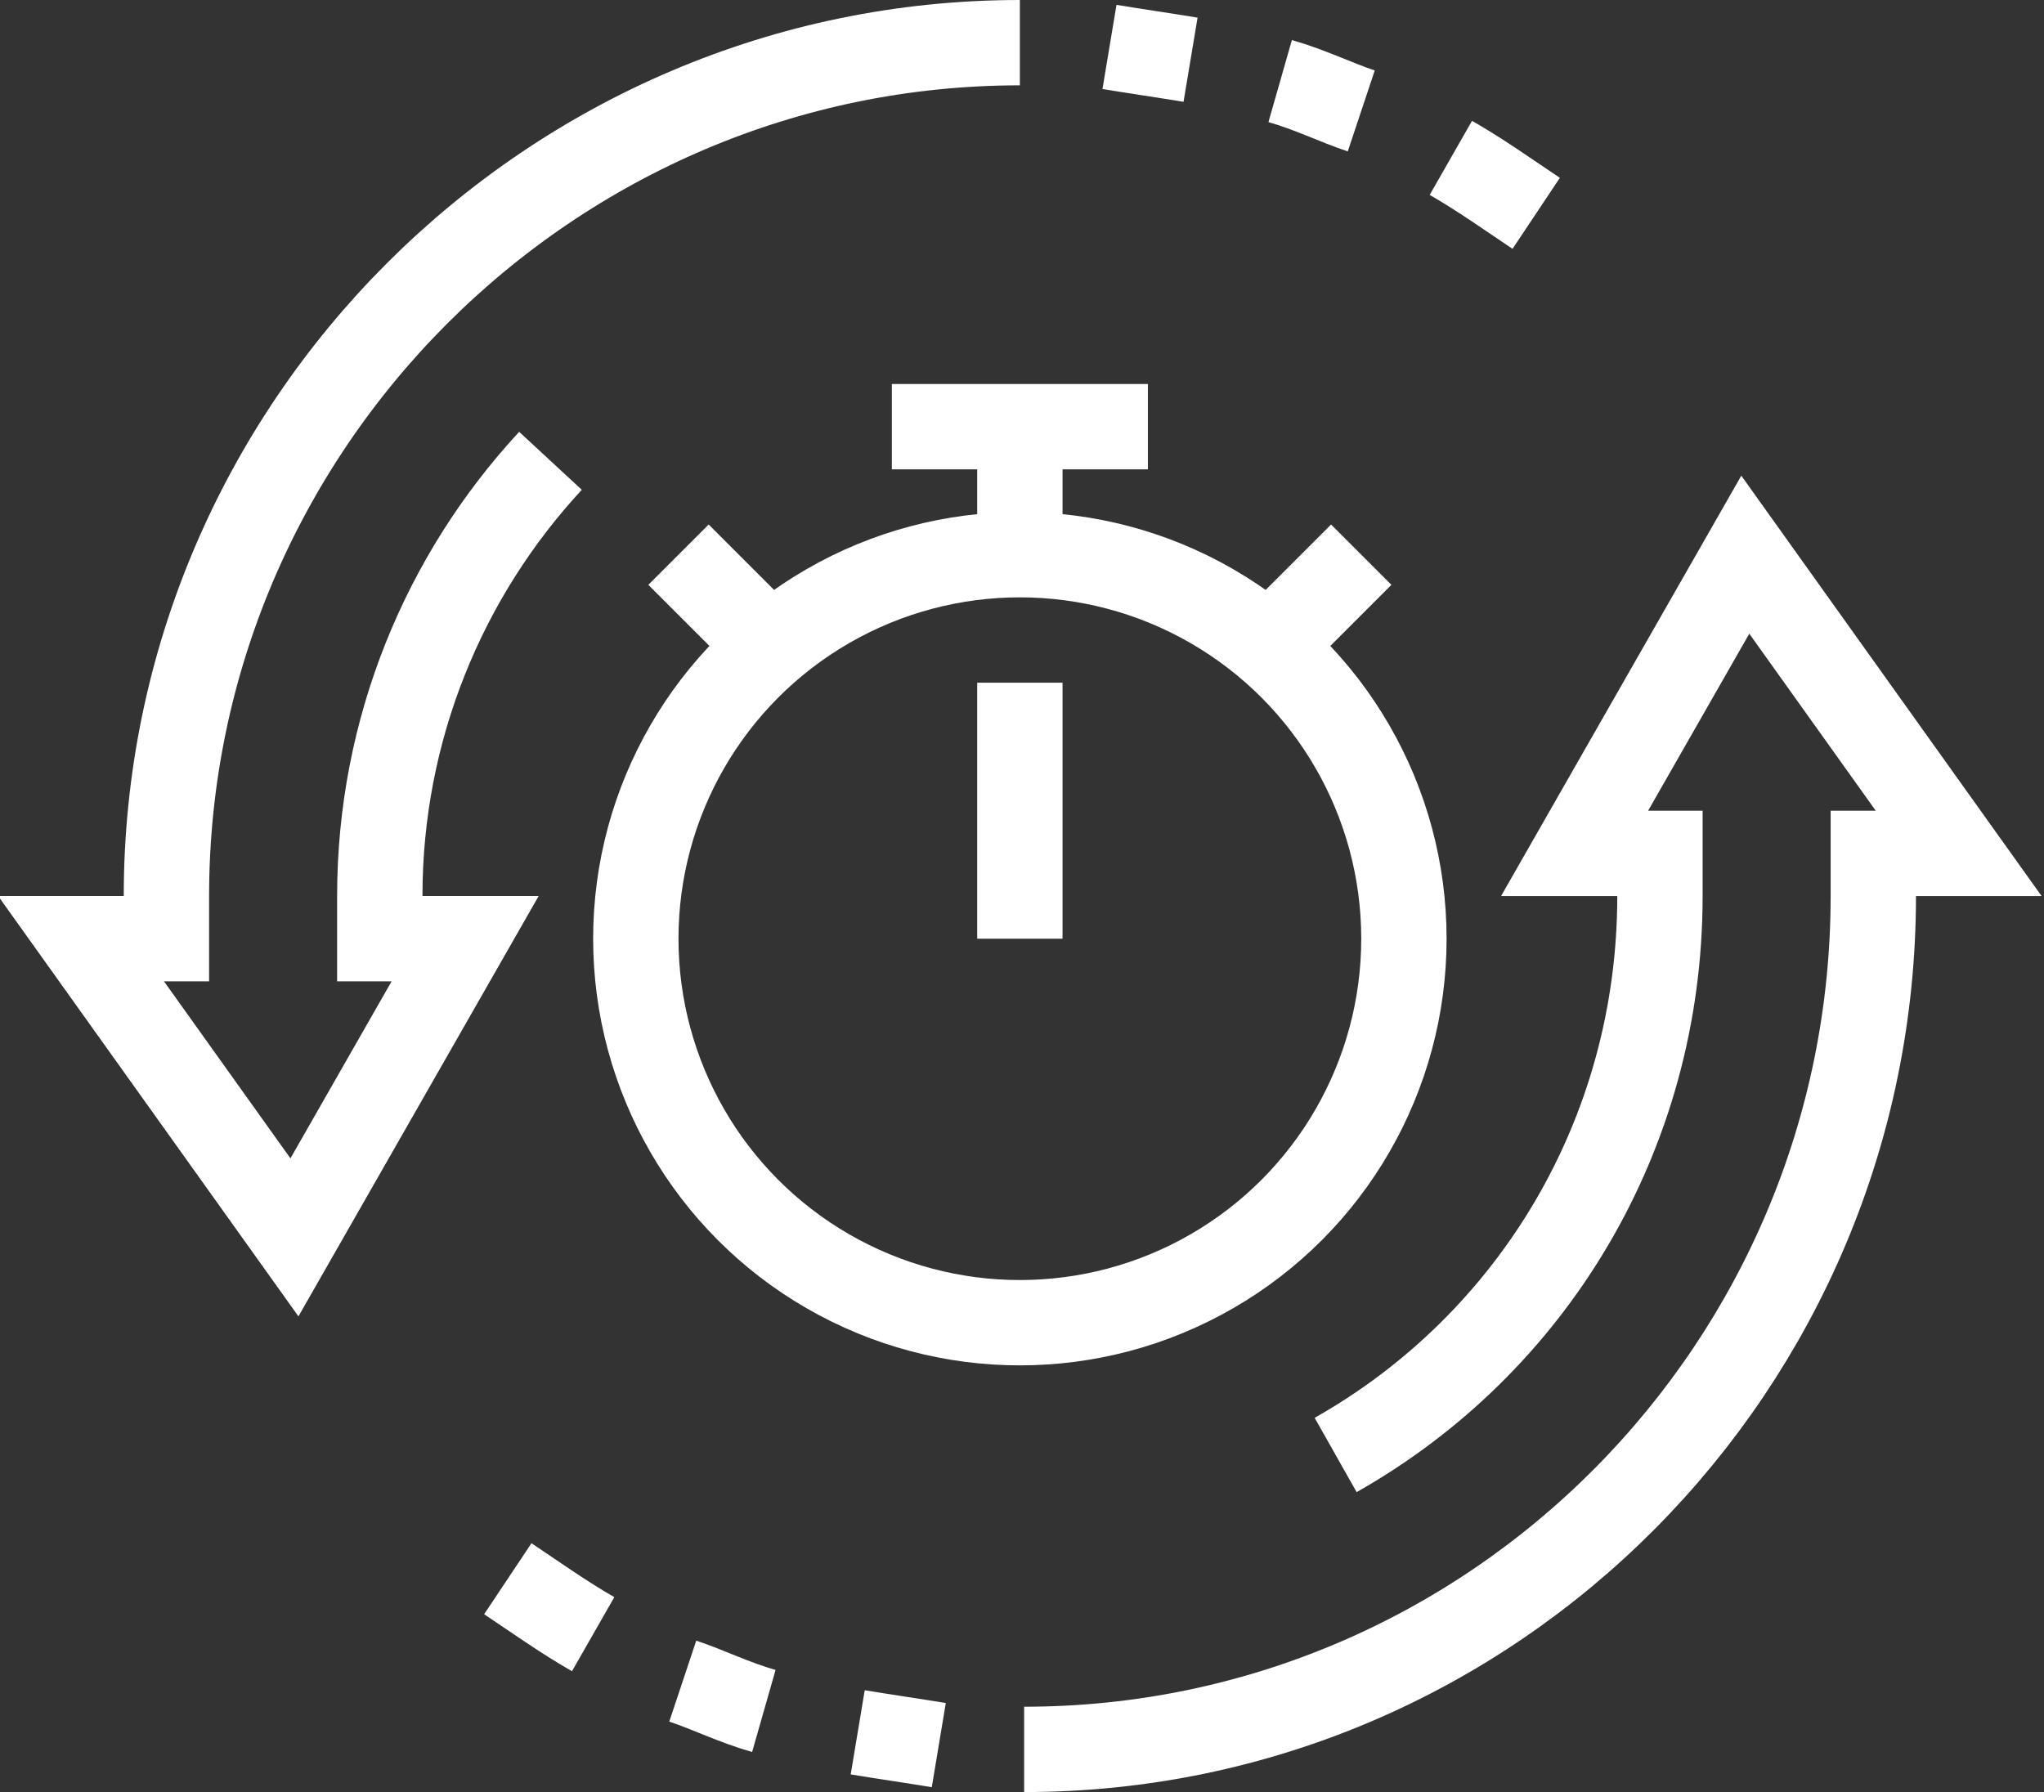 <?xml version="1.0" encoding="utf-8"?>
<!-- Generator: Adobe Illustrator 22.1.0, SVG Export Plug-In . SVG Version: 6.00 Build 0)  -->
<svg version="1.1" id="icons" xmlns="http://www.w3.org/2000/svg" xmlns:xlink="http://www.w3.org/1999/xlink" x="0px" y="0px"
	 viewBox="0 0 47.9 42" style="enable-background:new 0 0 47.9 42;" xml:space="preserve">
<rect x="0" y="0" width="47.9" height="42" fill="#333333" stroke="none"/>
<style type="text/css">
	.st0{fill:none;stroke:#FFFFFF;stroke-width:2;stroke-miterlimit:10;}
</style>
<g>
	<path class="st0" d="M23.9,1c-11,0-20,9-20,20v1h-2l5,7l4-7h-2v-1c0-3.9,1.5-7.5,4-10.2"/>
	<path class="st0" d="M34,3.7c0.7,0.4,1.4,0.9,2,1.3"/>
	<path class="st0" d="M30,1.9c0.7,0.2,1.3,0.5,1.9,0.7"/>
	<path class="st0" d="M26,1.1c0.6,0.1,1.3,0.2,1.9,0.3"/>
	<path class="st0" d="M24,41c11,0,19.9-9,19.9-20v-1h2l-5-7l-4,7h2v1c0,5.6-3,10.5-7.6,13.1"/>
	<path class="st0" d="M13.9,38.3c-0.7-0.4-1.4-0.9-2-1.3"/>
	<path class="st0" d="M17.9,40.1c-0.7-0.2-1.3-0.5-1.9-0.7"/>
	<path class="st0" d="M22,40.9c-0.6-0.1-1.3-0.2-1.9-0.3"/>
	<circle class="st0" cx="23.9" cy="22" r="9"/>
	<line class="st0" x1="23.9" y1="13" x2="23.9" y2="10"/>
	<line class="st0" x1="20.9" y1="10" x2="26.9" y2="10"/>
	<line class="st0" x1="17.9" y1="15" x2="15.9" y2="13"/>
	<line class="st0" x1="29.9" y1="15" x2="31.9" y2="13"/>
	<line class="st0" x1="23.9" y1="16" x2="23.9" y2="22"/>
</g>
</svg>
